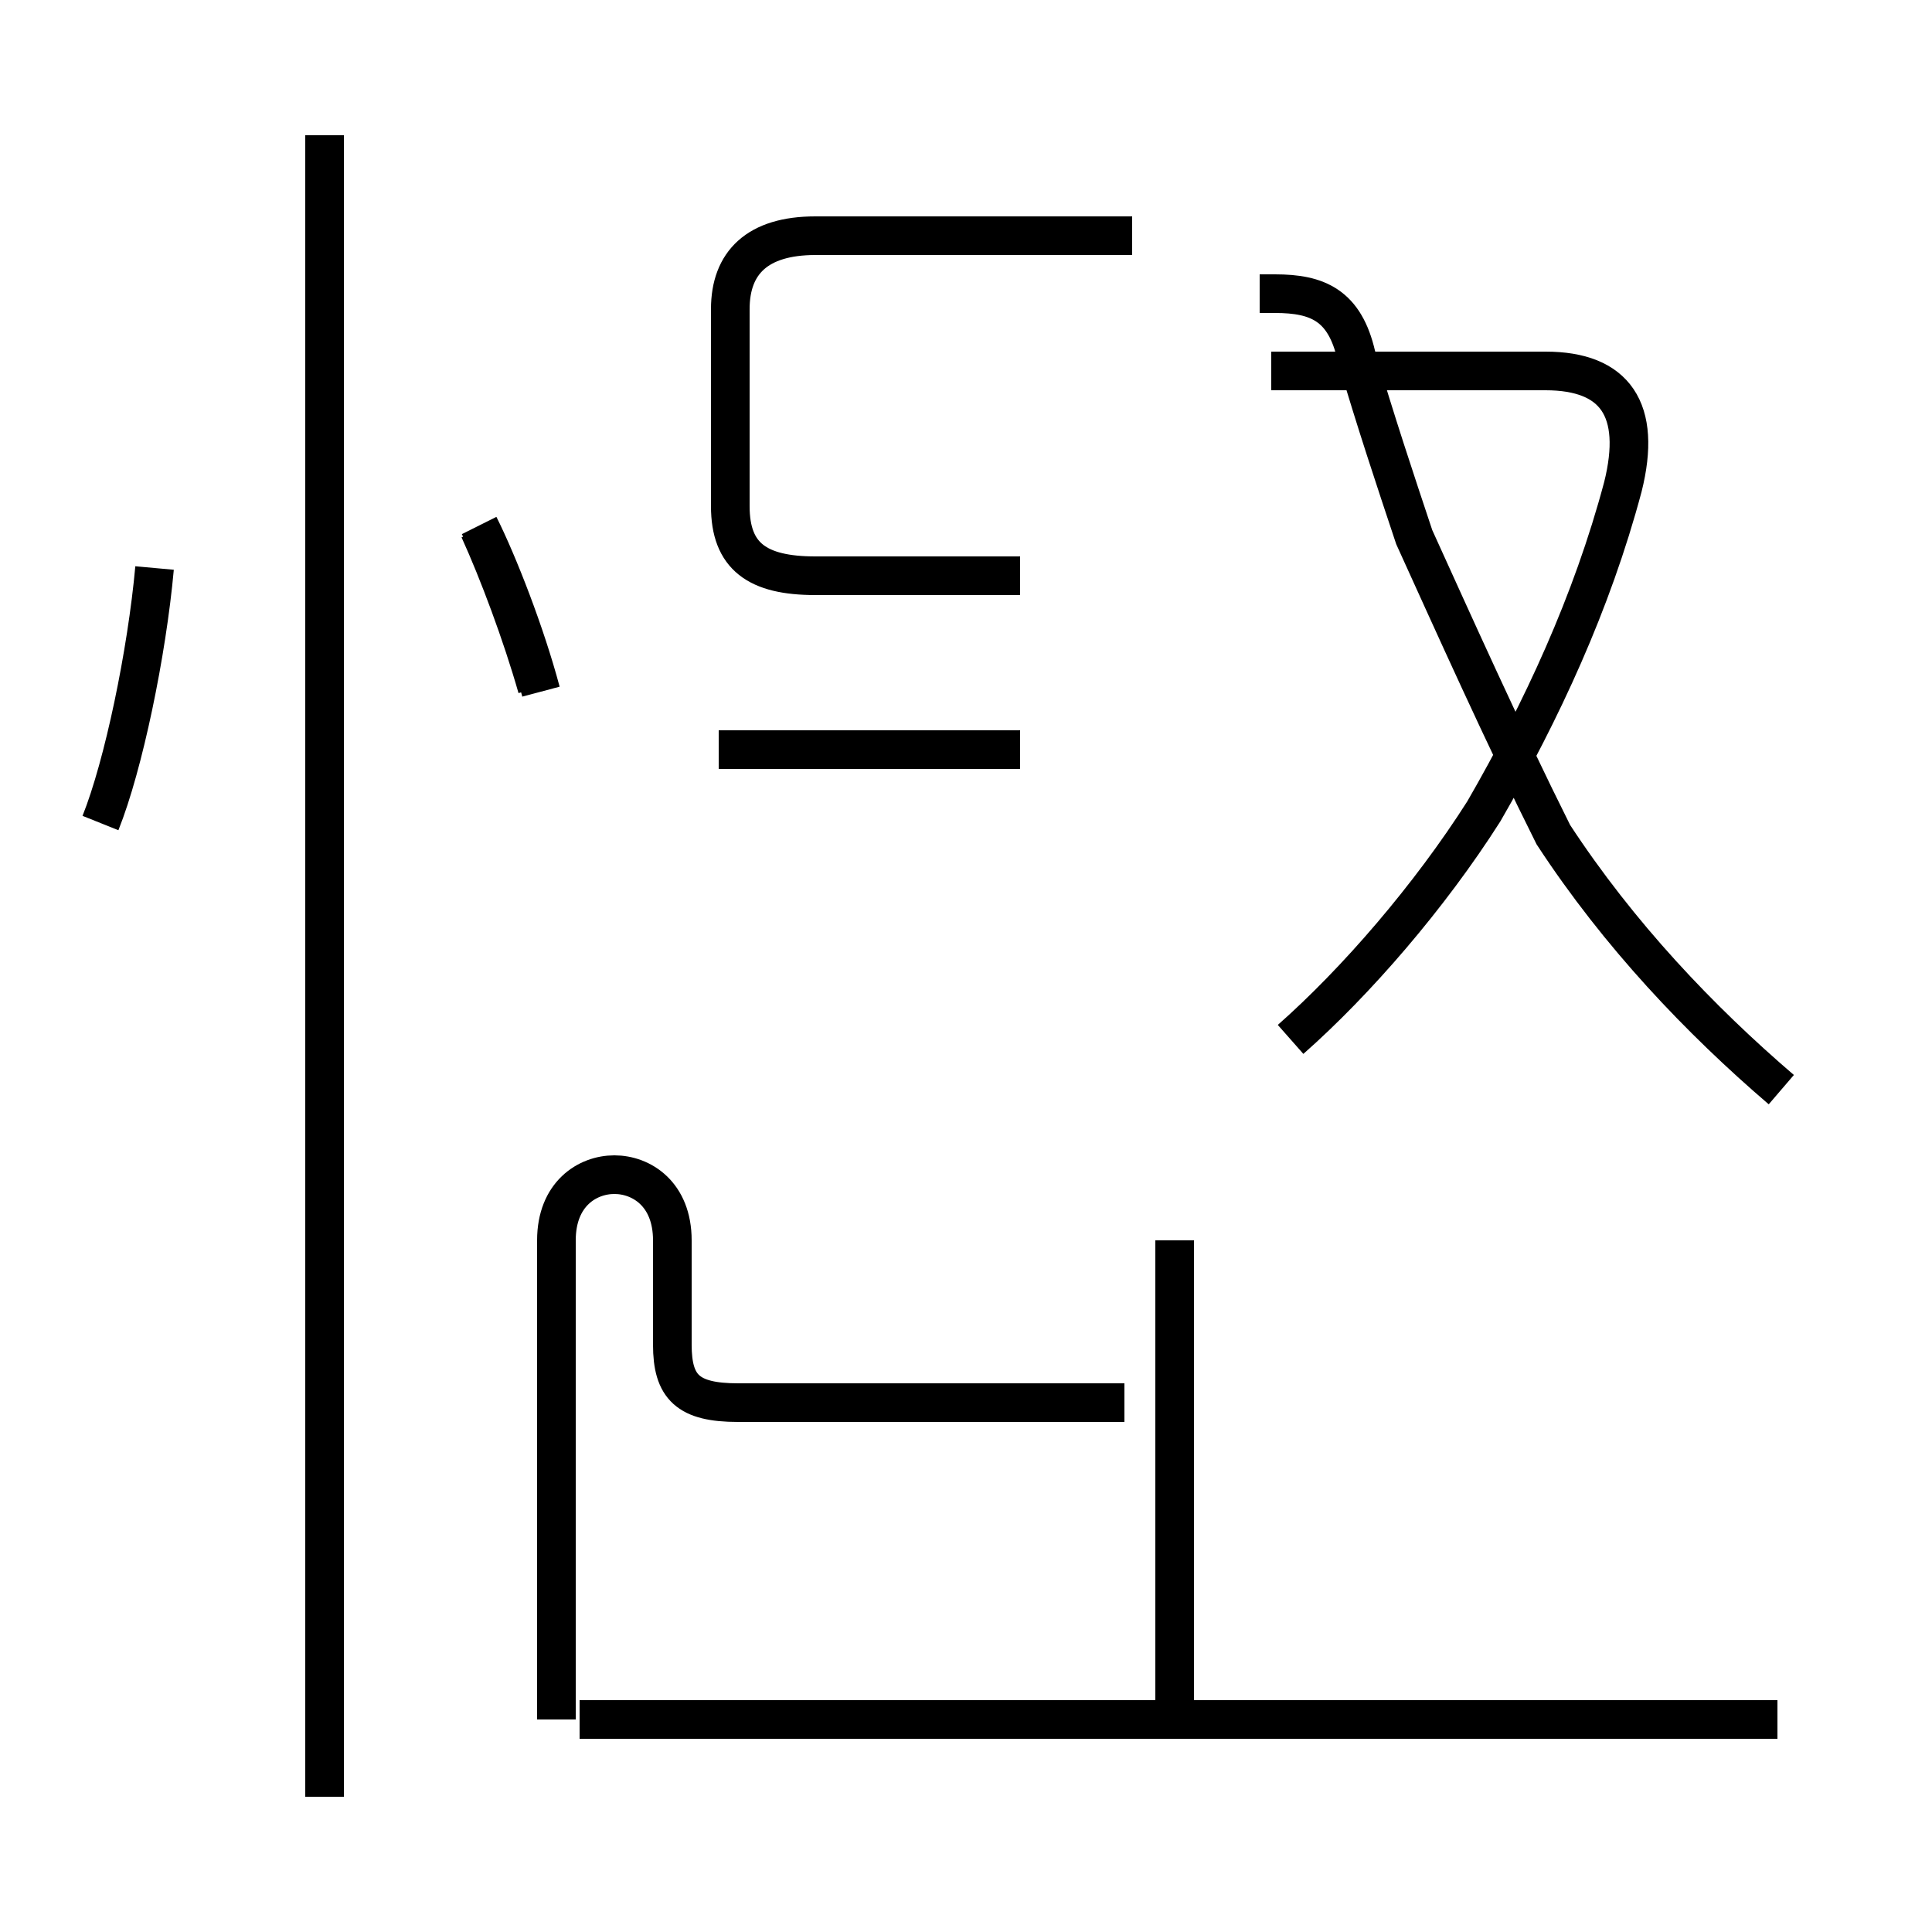 <?xml version='1.0' encoding='utf8'?>
<svg viewBox="0.0 -44.0 50.0 50.0" version="1.1" xmlns="http://www.w3.org/2000/svg">
<rect x="0.0" y="-44.0" width="50.0" height="50.0" fill="#808080" stroke="none"/>
<rect x="-1000" y="-1000" width="2000" height="2000" stroke="white" fill="white"/>
<g style="fill:none; stroke:#000000;  stroke-width:1">
<path d="M 2.6 22.7 C 3.2 24.2 3.8 27.1 4.0 29.3 M 8.4 -2.5 L 8.4 40.5 M 13.9 26.2 C 13.5 27.6 12.9 29.2 12.4 30.3 M 14.0 26.1 C 13.6 27.6 12.9 29.4 12.4 30.4 M 26.4 24.6 L 18.6 24.6 M 26.4 29.1 L 21.1 29.1 C 19.6 29.1 18.9 29.6 18.9 30.9 L 18.9 36.0 C 18.9 37.2 19.6 37.9 21.1 37.9 L 29.3 37.9 M 29.1 7.7 L 19.1 7.7 C 17.8 7.7 17.4 8.1 17.4 9.2 L 17.4 11.9 C 17.4 13.1 16.6 13.6 15.9 13.6 C 15.2 13.6 14.4 13.1 14.4 11.9 L 14.4 -0.5 M 30.4 -0.5 L 30.4 11.9 M 33.4 17.1 C 35.1 18.6 37.0 20.8 38.4 23.0 C 39.9 25.6 41.2 28.4 42.0 31.4 C 42.5 33.4 41.8 34.4 40.0 34.4 L 32.9 34.4 M 46.0 -0.5 L 15.0 -0.5 M 46.1 15.8 C 44.0 17.6 41.9 19.8 40.2 22.4 C 38.9 25.0 37.6 27.9 36.6 30.1 C 36.1 31.6 35.6 33.1 35.1 34.8 C 34.8 36.1 34.1 36.4 33.0 36.4 L 32.6 36.4" transform="scale(1, -1)" />
</g>
</svg>